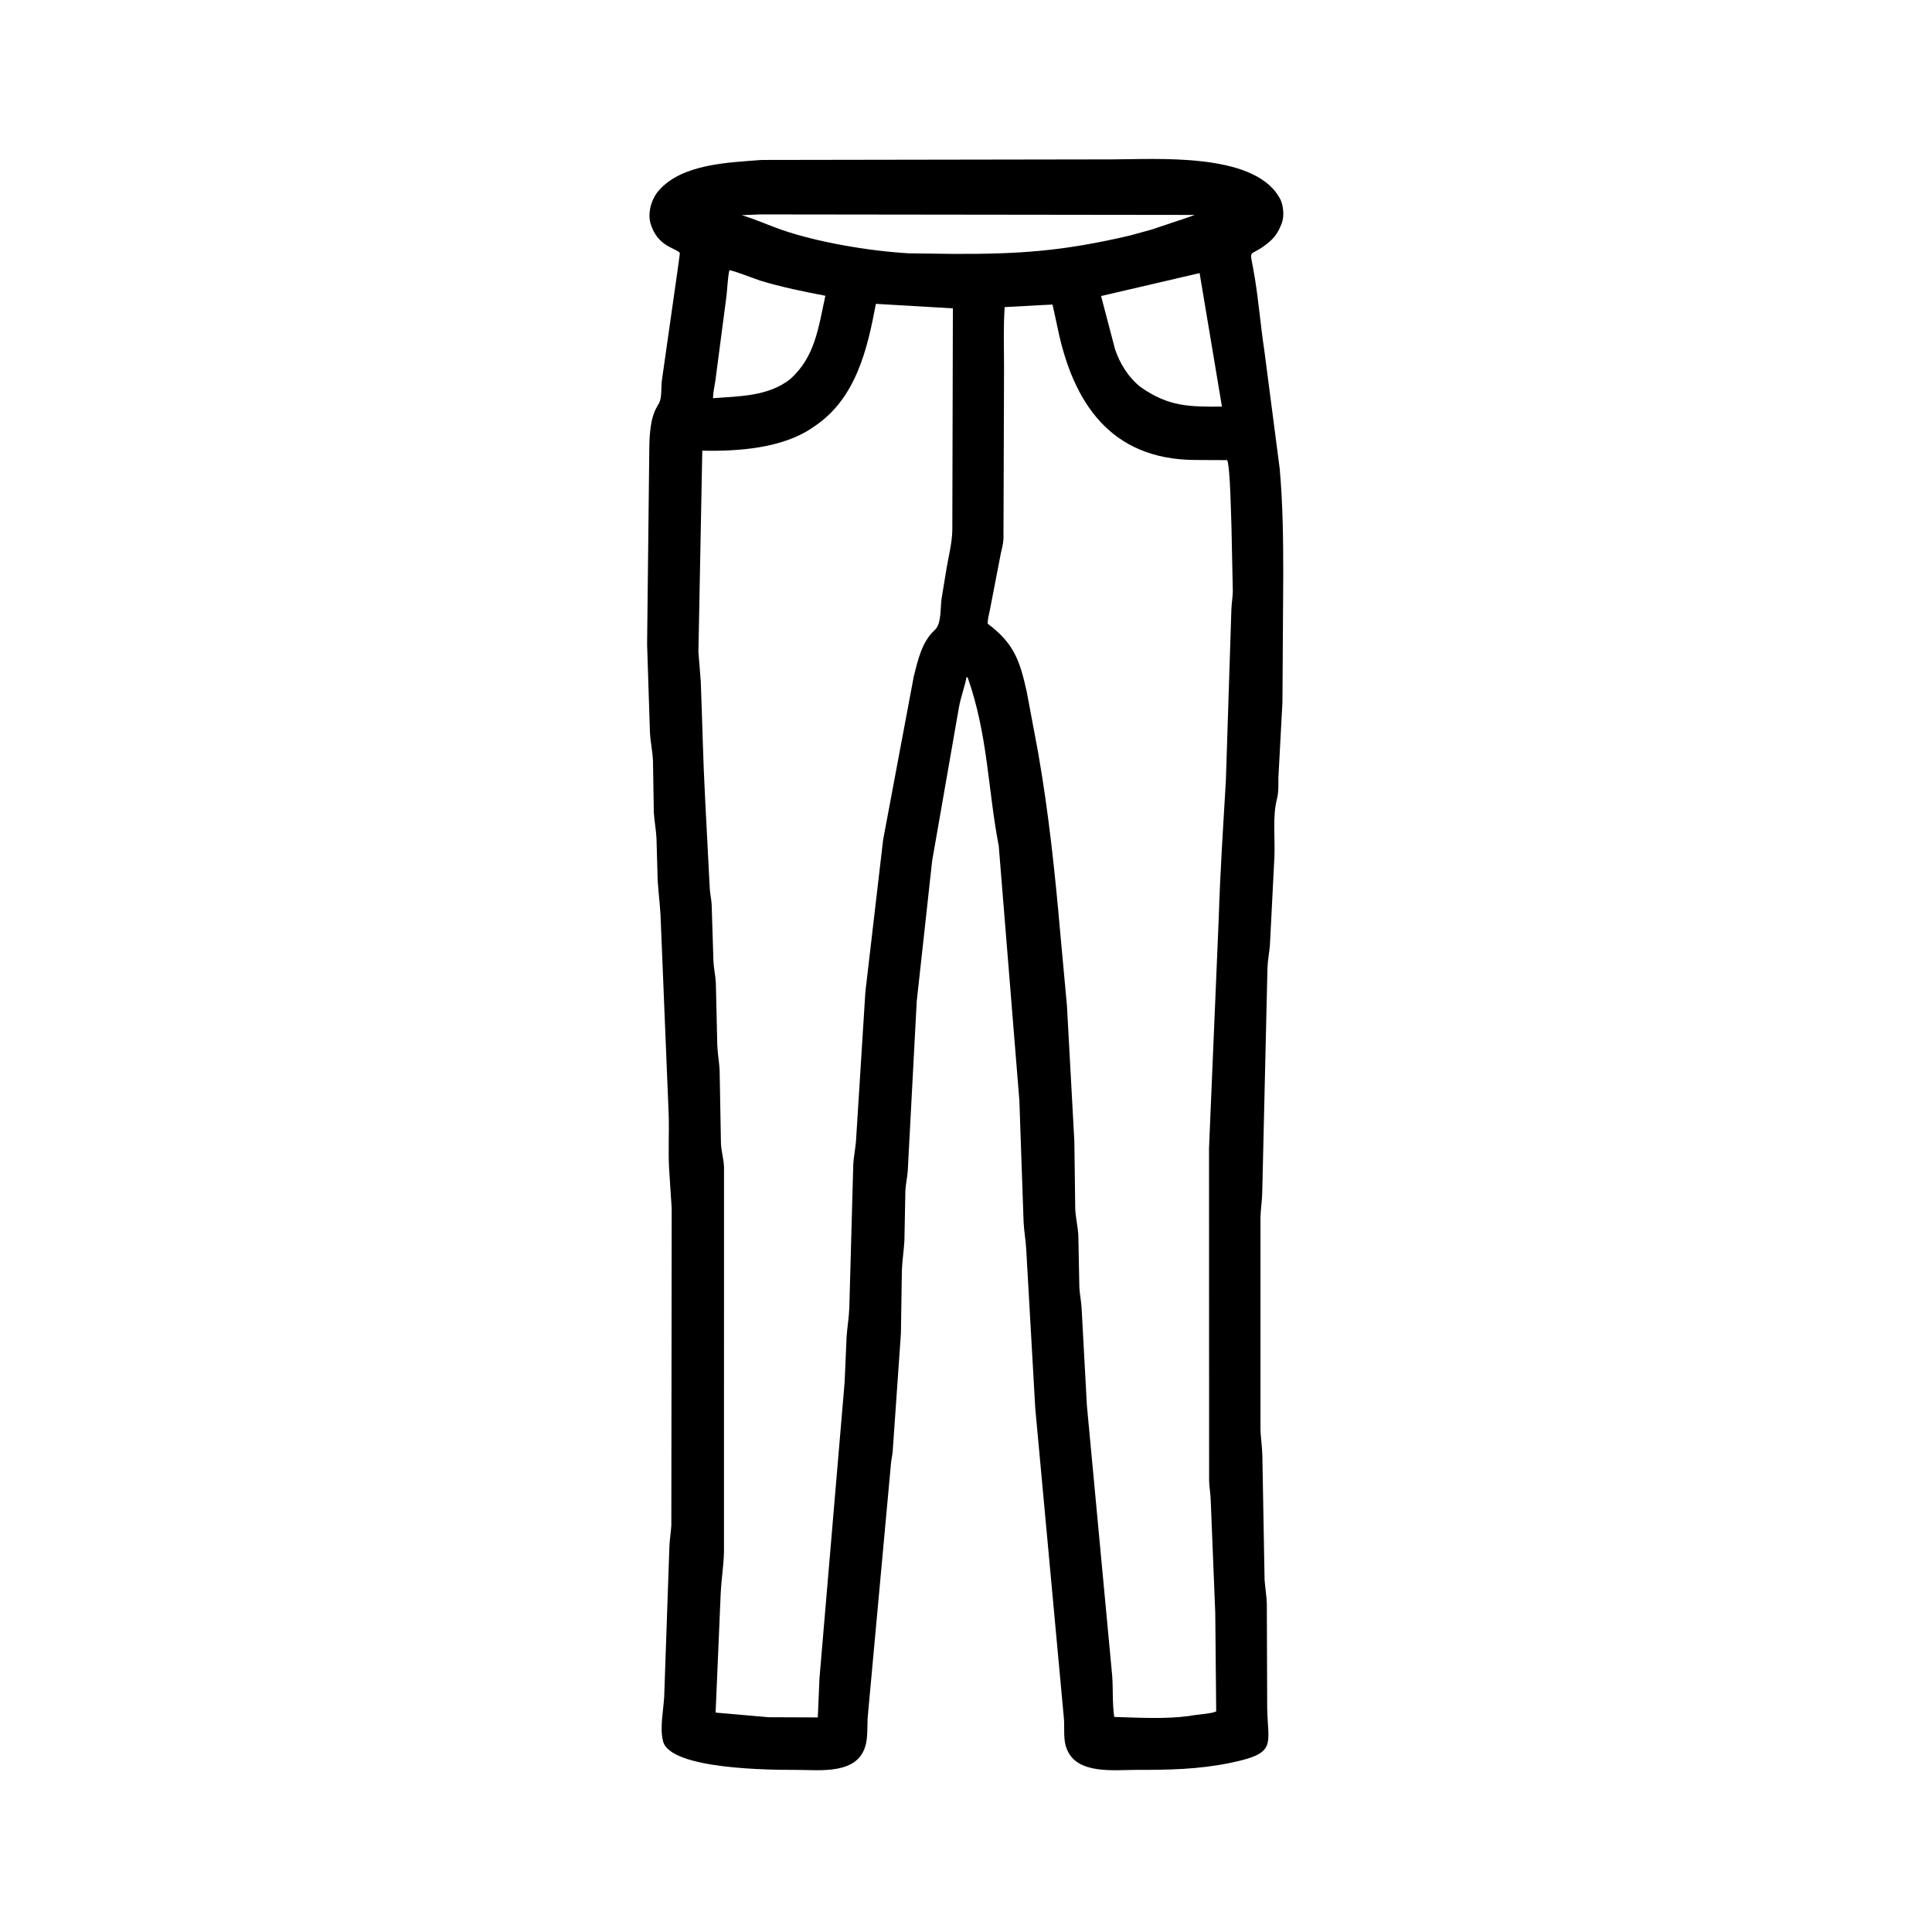 <svg width="48" height="48" viewBox="0 0 48 48" fill="none" xmlns="http://www.w3.org/2000/svg">
<path d="M24.814 21.02C24.541 19.604 24.547 18.265 24.041 16.83L24.012 16.824C23.986 17.003 23.868 17.327 23.826 17.566L23.159 21.387L22.776 24.875L22.553 29.086C22.542 29.251 22.504 29.413 22.494 29.578L22.47 30.82C22.457 31.066 22.416 31.313 22.407 31.558L22.383 33.129L22.179 36.052C22.172 36.153 22.147 36.25 22.137 36.351L21.565 42.586C21.538 42.828 21.568 43.087 21.514 43.324C21.337 44.11 20.369 43.971 19.764 43.972C19.208 43.973 16.652 43.97 16.474 43.262L16.467 43.23C16.392 42.91 16.484 42.481 16.502 42.148L16.631 38.426C16.637 38.249 16.669 38.074 16.679 37.898L16.688 30.021L16.625 29.062C16.598 28.605 16.628 28.14 16.613 27.681L16.41 22.725C16.391 22.366 16.336 22.032 16.334 21.666L16.31 20.821C16.299 20.607 16.256 20.398 16.244 20.183L16.223 18.899C16.212 18.663 16.161 18.437 16.148 18.203L16.077 16.008L16.131 11.201C16.134 10.864 16.146 10.405 16.323 10.106L16.381 10.004C16.448 9.856 16.422 9.613 16.445 9.445L16.699 7.664C16.718 7.516 16.898 6.297 16.89 6.285C16.808 6.168 16.392 6.141 16.199 5.656L16.183 5.613C16.07 5.328 16.174 4.952 16.37 4.73C16.956 4.066 18.106 4.039 18.924 3.974L27.628 3.96C28.699 3.96 31.092 3.781 31.762 4.87L31.8 4.932C31.887 5.098 31.912 5.368 31.846 5.544L31.832 5.578C31.766 5.746 31.679 5.89 31.539 6.006L31.508 6.032C30.991 6.459 31.038 6.058 31.175 6.901C31.272 7.497 31.32 8.104 31.411 8.701L31.794 11.645C31.873 12.533 31.882 13.399 31.882 14.293L31.862 17.442L31.762 19.311C31.759 19.474 31.769 19.684 31.728 19.84C31.612 20.278 31.681 20.823 31.663 21.276L31.554 23.419C31.545 23.626 31.499 23.828 31.49 24.035L31.36 29.632C31.356 29.838 31.321 30.041 31.316 30.246L31.316 35.478C31.318 35.711 31.359 35.936 31.363 36.167L31.418 39.246C31.432 39.45 31.469 39.649 31.474 39.855L31.483 42.428C31.499 43.373 31.74 43.558 30.547 43.802C29.767 43.961 29.025 43.974 28.232 43.972C27.693 43.971 26.765 44.093 26.512 43.469L26.499 43.437C26.414 43.232 26.449 42.945 26.435 42.723L25.721 34.992L25.496 31.032C25.484 30.808 25.442 30.587 25.431 30.363L25.326 27.34L24.814 21.02ZM18.878 5.327L18.428 5.346C18.766 5.446 19.078 5.59 19.409 5.706C20.312 6.021 21.603 6.238 22.585 6.294L23.688 6.308C25.346 6.314 26.415 6.239 28.071 5.852L28.623 5.7L29.123 5.532C29.308 5.469 29.503 5.409 29.684 5.34L18.878 5.327ZM18.12 6.715C18.076 6.933 18.073 7.159 18.046 7.379L17.771 9.474C17.749 9.618 17.718 9.746 17.714 9.893C18.372 9.843 19.073 9.85 19.62 9.429C20.252 8.879 20.335 8.131 20.506 7.348C19.967 7.245 19.415 7.133 18.891 6.973C18.788 6.941 18.177 6.702 18.12 6.715ZM29.804 6.785L27.356 7.355L27.705 8.684C27.832 9.051 28.039 9.383 28.347 9.623C29.034 10.102 29.54 10.108 30.359 10.102L29.804 6.785ZM21.761 7.549C21.551 8.67 21.269 9.887 20.256 10.577L20.179 10.63C19.432 11.138 18.339 11.216 17.448 11.197L17.352 16.2L17.41 16.922C17.448 17.889 17.467 18.888 17.519 19.854L17.634 22.078C17.642 22.213 17.674 22.34 17.681 22.475L17.725 23.877C17.734 24.06 17.775 24.237 17.785 24.419L17.821 25.973C17.829 26.181 17.869 26.386 17.879 26.592L17.912 28.418C17.922 28.613 17.982 28.798 17.988 29L17.987 38.562C17.978 38.902 17.923 39.238 17.906 39.577L17.779 42.549L19.096 42.664L20.318 42.669L20.36 41.692L20.984 34.348L21.033 33.219C21.049 32.974 21.092 32.737 21.101 32.49L21.199 28.941C21.21 28.721 21.26 28.507 21.271 28.287L21.5 24.645L21.941 20.864L22.703 16.802C22.806 16.4 22.902 15.946 23.221 15.656C23.407 15.487 23.353 15.066 23.4 14.831L23.523 14.085C23.576 13.781 23.649 13.503 23.66 13.19L23.674 7.661L21.761 7.549ZM25.876 7.58L24.961 7.63C24.926 8.126 24.945 8.633 24.945 9.13L24.931 13.384C24.922 13.559 24.87 13.697 24.843 13.863L24.6 15.121C24.579 15.243 24.536 15.372 24.539 15.496C25.193 15.986 25.337 16.408 25.511 17.197L25.793 18.701C26.054 20.195 26.212 21.692 26.344 23.203L26.508 24.986L26.692 28.355L26.714 30.035C26.725 30.26 26.779 30.472 26.791 30.696L26.816 31.979C26.825 32.155 26.863 32.323 26.872 32.5L27.004 34.925L27.632 41.633C27.657 41.971 27.633 42.323 27.683 42.657C28.29 42.675 28.947 42.714 29.549 42.633C29.671 42.601 30.156 42.575 30.216 42.515L30.193 40.077L30.08 37.275C30.076 37.111 30.044 36.951 30.04 36.787L30.038 28.523L30.279 22.816C30.315 21.659 30.388 20.553 30.456 19.406L30.593 15.152C30.598 14.998 30.625 14.846 30.629 14.692L30.596 13.113C30.585 12.868 30.567 11.622 30.49 11.432L29.674 11.428C27.602 11.409 26.654 10.024 26.268 8.109L26.15 7.567L25.876 7.58Z" fill="black"/>
</svg>
